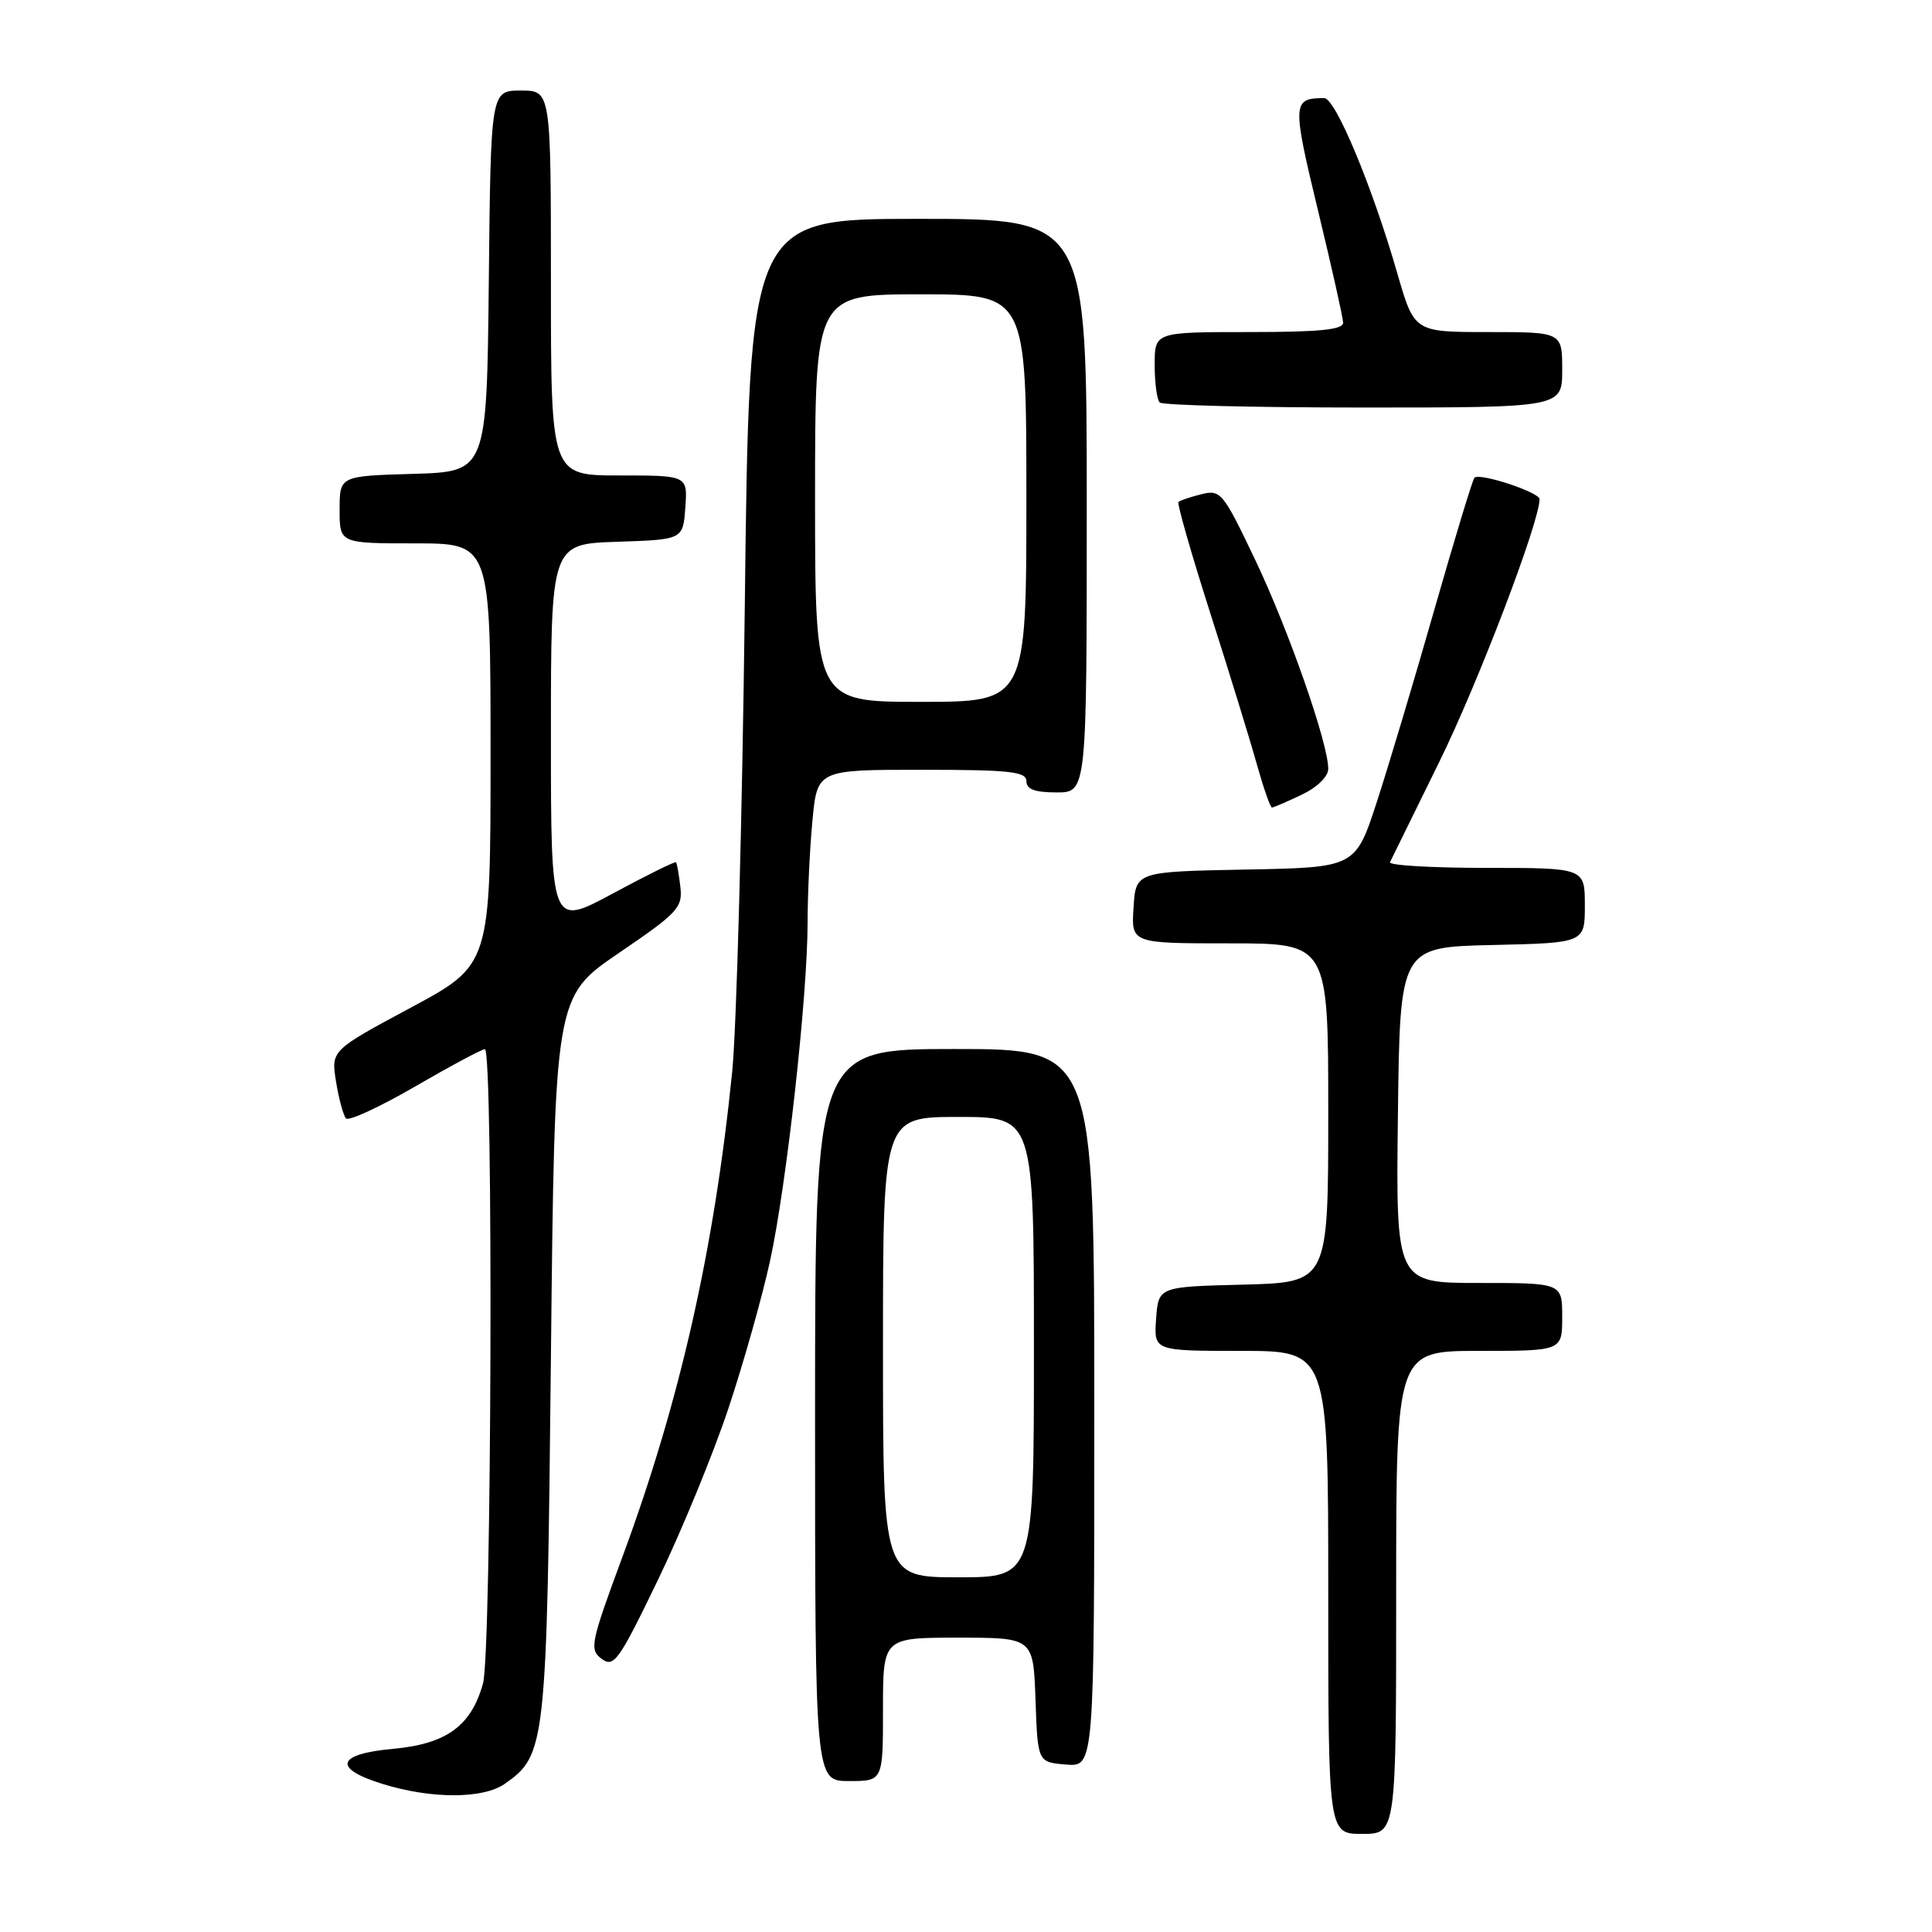 <?xml version="1.0" encoding="UTF-8" standalone="no"?>
<!DOCTYPE svg PUBLIC "-//W3C//DTD SVG 1.1//EN" "http://www.w3.org/Graphics/SVG/1.1/DTD/svg11.dtd" >
<svg xmlns="http://www.w3.org/2000/svg" xmlns:xlink="http://www.w3.org/1999/xlink" version="1.1" viewBox="0 0 256 256">
 <g >
 <path fill="currentColor"
d=" M 185.00 211.00 C 185.00 179.00 185.00 179.00 196.00 179.00 C 207.00 179.00 207.00 179.00 207.00 174.50 C 207.00 170.00 207.00 170.00 195.98 170.00 C 184.96 170.00 184.96 170.00 185.23 147.75 C 185.50 125.50 185.50 125.50 197.75 125.22 C 210.00 124.94 210.00 124.94 210.00 119.97 C 210.00 115.00 210.00 115.00 196.92 115.00 C 189.72 115.00 183.99 114.66 184.18 114.25 C 184.38 113.84 187.31 107.88 190.69 101.00 C 195.82 90.59 204.00 69.17 204.00 66.14 C 204.00 65.23 196.06 62.61 195.37 63.30 C 195.13 63.54 192.76 71.34 190.10 80.64 C 187.45 89.94 184.00 101.46 182.44 106.25 C 179.60 114.95 179.60 114.95 165.05 115.22 C 150.50 115.50 150.50 115.50 150.20 120.25 C 149.89 125.00 149.89 125.00 162.95 125.00 C 176.00 125.00 176.00 125.00 176.00 147.47 C 176.00 169.93 176.00 169.93 164.75 170.22 C 153.50 170.50 153.50 170.50 153.19 174.75 C 152.89 179.00 152.89 179.00 164.44 179.00 C 176.00 179.00 176.00 179.00 176.00 211.00 C 176.00 243.00 176.00 243.00 180.50 243.00 C 185.00 243.00 185.00 243.00 185.00 211.00 Z  M 66.88 236.37 C 72.34 232.55 72.46 231.43 73.00 179.79 C 73.50 132.07 73.50 132.07 82.00 126.28 C 89.84 120.94 90.47 120.26 90.15 117.50 C 89.96 115.85 89.70 114.39 89.57 114.25 C 89.44 114.12 85.66 115.99 81.17 118.41 C 73.00 122.81 73.00 122.81 73.00 97.45 C 73.00 72.08 73.00 72.08 81.75 71.79 C 90.50 71.50 90.50 71.50 90.81 67.25 C 91.11 63.00 91.11 63.00 82.06 63.00 C 73.00 63.00 73.00 63.00 73.00 37.50 C 73.00 12.00 73.00 12.00 69.02 12.00 C 65.03 12.00 65.03 12.00 64.77 37.25 C 64.50 62.50 64.50 62.50 54.75 62.79 C 45.00 63.07 45.00 63.07 45.00 67.54 C 45.00 72.00 45.00 72.00 55.00 72.00 C 65.00 72.00 65.00 72.00 65.00 99.92 C 65.00 127.84 65.00 127.84 54.43 133.52 C 43.86 139.19 43.86 139.19 44.53 143.34 C 44.90 145.63 45.50 147.81 45.85 148.20 C 46.21 148.58 50.33 146.68 55.00 143.97 C 59.67 141.26 63.84 139.03 64.25 139.02 C 65.39 138.99 65.15 218.91 64.00 223.07 C 62.43 228.71 59.16 231.08 52.09 231.73 C 44.58 232.41 44.02 234.33 50.75 236.40 C 57.21 238.39 64.02 238.37 66.88 236.37 Z  M 117.00 226.50 C 117.00 217.00 117.00 217.00 126.96 217.00 C 136.92 217.00 136.92 217.00 137.21 225.25 C 137.50 233.50 137.50 233.50 141.25 233.81 C 145.00 234.12 145.00 234.12 145.00 186.56 C 145.00 139.00 145.00 139.00 126.50 139.00 C 108.00 139.00 108.00 139.00 108.00 187.50 C 108.00 236.00 108.00 236.00 112.50 236.00 C 117.00 236.00 117.00 236.00 117.00 226.50 Z  M 96.51 186.65 C 98.50 180.68 100.98 171.90 102.02 167.15 C 104.22 157.08 107.00 132.07 107.01 122.28 C 107.01 118.55 107.30 112.46 107.65 108.75 C 108.29 102.00 108.29 102.00 122.14 102.00 C 133.79 102.00 136.00 102.24 136.00 103.50 C 136.00 104.58 137.11 105.00 140.00 105.00 C 144.00 105.00 144.00 105.00 144.00 67.00 C 144.00 29.00 144.00 29.00 121.65 29.00 C 99.29 29.00 99.29 29.00 98.69 80.25 C 98.35 108.44 97.60 136.22 97.02 142.00 C 94.65 165.51 90.09 185.69 82.52 206.17 C 78.24 217.75 78.07 218.58 79.73 219.81 C 81.34 221.01 82.00 220.08 87.20 209.31 C 90.33 202.82 94.52 192.62 96.51 186.65 Z  M 172.47 105.31 C 174.54 104.33 176.00 102.90 176.00 101.87 C 176.00 98.50 170.74 83.45 166.31 74.16 C 162.05 65.22 161.74 64.85 159.18 65.49 C 157.71 65.86 156.34 66.32 156.15 66.52 C 155.95 66.72 157.84 73.32 160.35 81.19 C 162.87 89.06 165.65 98.09 166.53 101.25 C 167.42 104.41 168.32 107.00 168.54 107.00 C 168.75 107.00 170.52 106.24 172.47 105.31 Z  M 207.00 49.00 C 207.00 44.00 207.00 44.00 197.20 44.00 C 187.40 44.00 187.40 44.00 185.16 36.25 C 181.84 24.71 176.95 13.00 175.47 13.00 C 171.24 13.00 171.20 13.62 174.62 27.80 C 176.44 35.33 177.95 42.06 177.97 42.75 C 177.99 43.69 174.85 44.00 165.50 44.00 C 153.00 44.00 153.00 44.00 153.00 48.33 C 153.00 50.72 153.30 52.97 153.67 53.33 C 154.03 53.70 166.18 54.00 180.67 54.00 C 207.00 54.00 207.00 54.00 207.00 49.00 Z  M 117.00 178.50 C 117.00 148.00 117.00 148.00 127.00 148.00 C 137.00 148.00 137.00 148.00 137.00 178.50 C 137.00 209.00 137.00 209.00 127.00 209.00 C 117.00 209.00 117.00 209.00 117.00 178.50 Z  M 108.00 66.00 C 108.00 39.00 108.00 39.00 122.00 39.00 C 136.00 39.00 136.00 39.00 136.00 66.00 C 136.00 93.00 136.00 93.00 122.00 93.00 C 108.00 93.00 108.00 93.00 108.00 66.00 Z "/>
</g>
</svg>